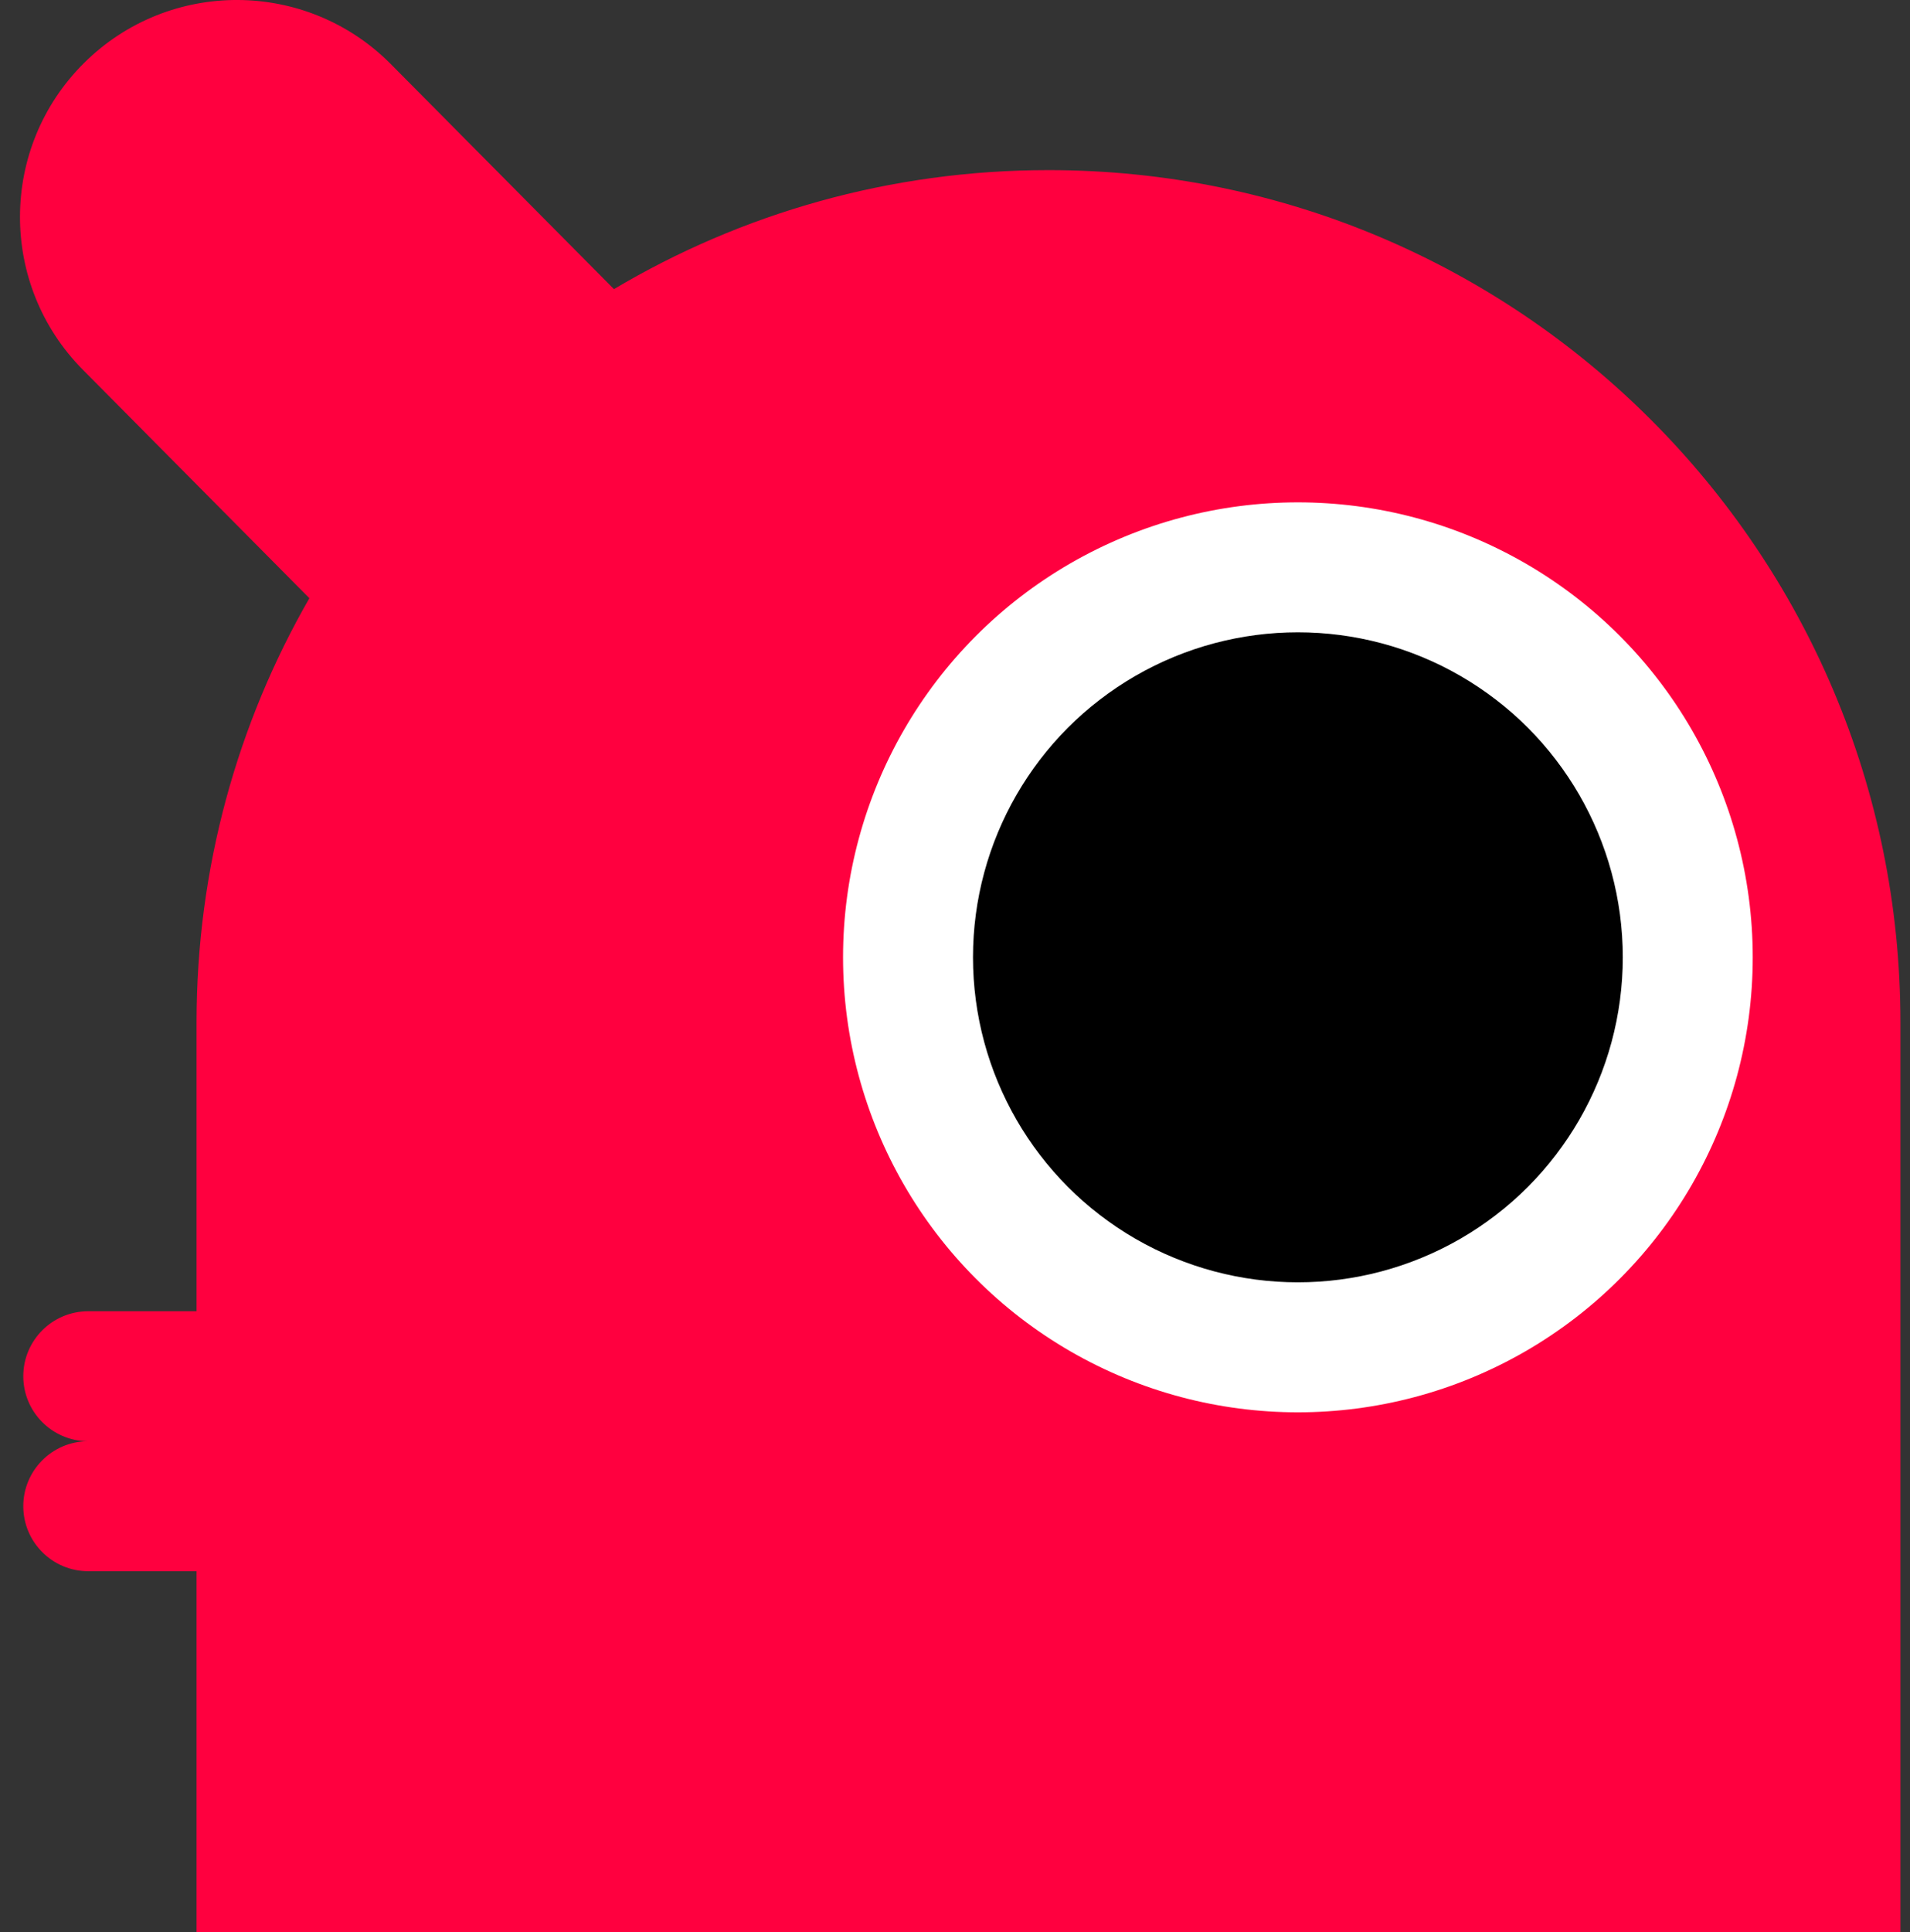<svg width="88" height="89" viewBox="0 0 88 89" fill="none" xmlns="http://www.w3.org/2000/svg">
<rect x="0" y="0" width="88" height="89" fill="#333333" stroke="none"/>
<path fill-rule="evenodd" clip-rule="evenodd" d="M3.876 2.898C-0.042 6.785 -0.068 13.113 3.819 17.032L14.254 27.553C10.947 33.305 9.056 39.975 9.056 47.087V60.394H4.067C2.413 60.394 1.073 61.734 1.073 63.387C1.073 65.026 2.39 66.358 4.023 66.381C2.39 66.404 1.073 67.735 1.073 69.374C1.073 71.028 2.413 72.368 4.067 72.368H9.056V89H87.559V47.087C87.559 25.408 69.986 7.835 48.308 7.835C40.995 7.835 34.149 9.835 28.287 13.317L18.01 2.956C14.123 -0.963 7.795 -0.989 3.876 2.898Z" fill="#FF003F"/>
<circle cx="59.798" cy="44.094" r="20.956" fill="white"/>
<circle cx="59.798" cy="44.093" r="14.969" fill="black"/>
</svg>
